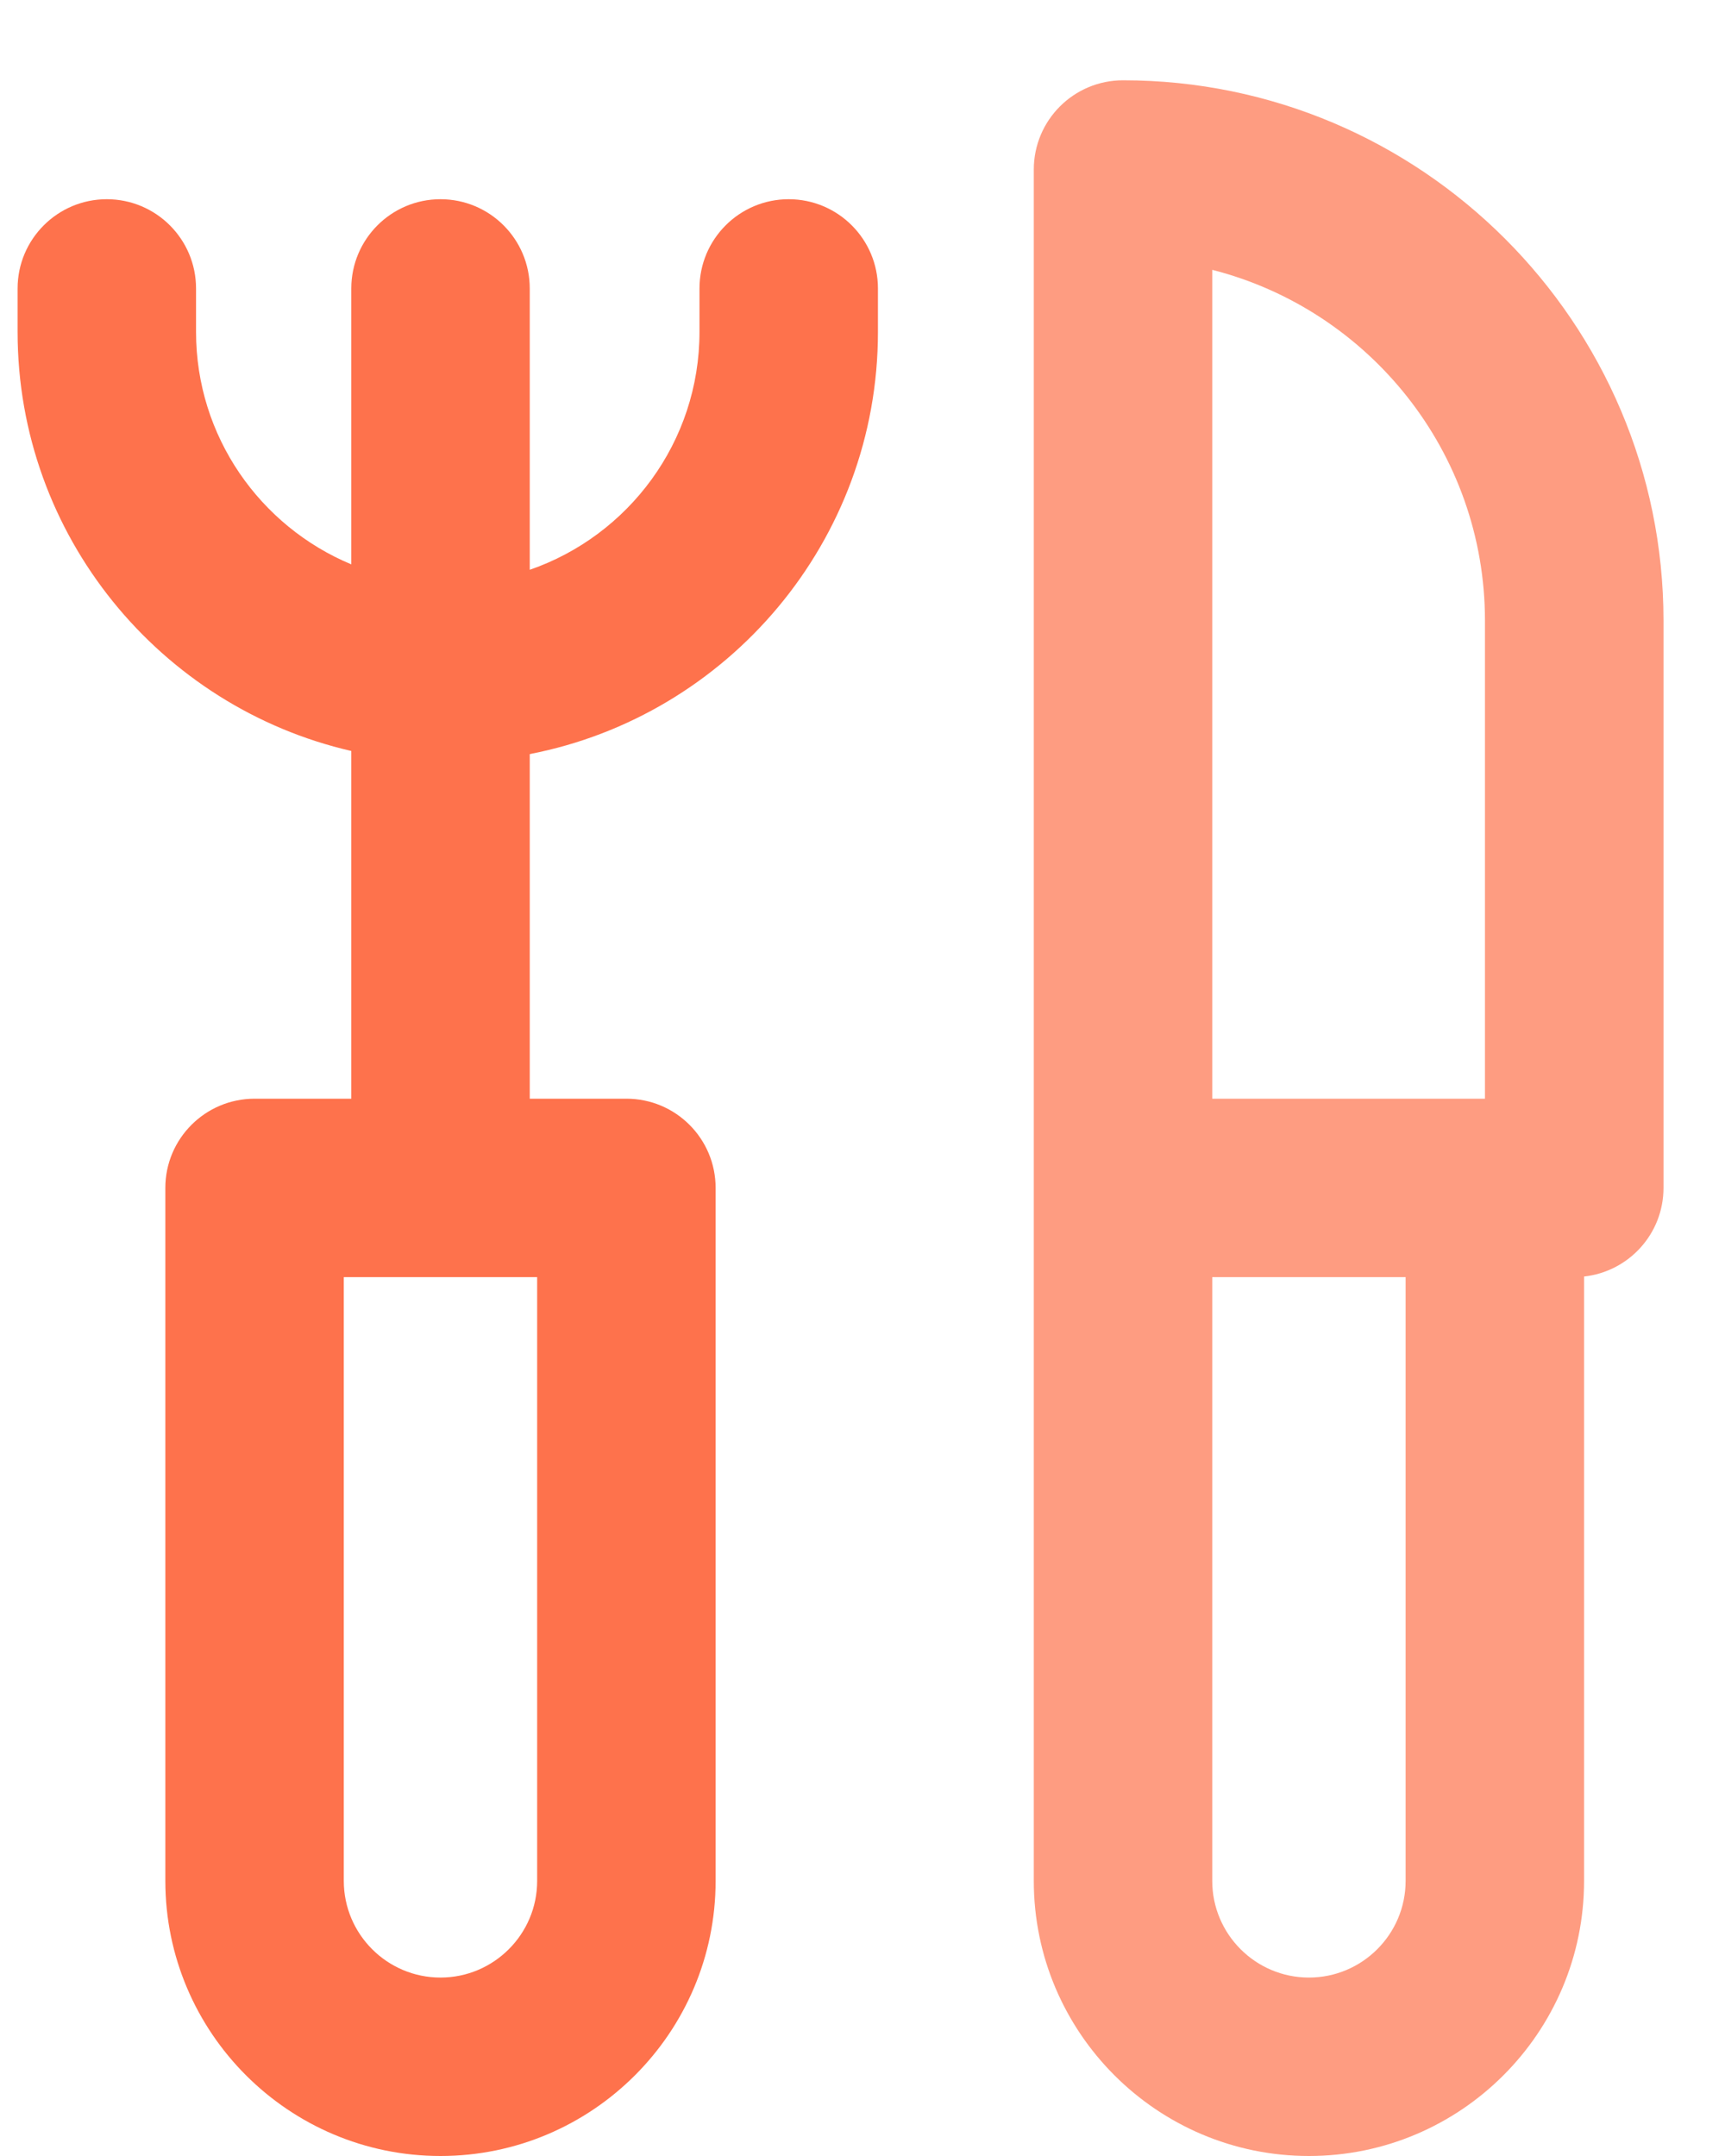 <svg width="20" height="25" viewBox="0 0 20 25" fill="none" xmlns="http://www.w3.org/2000/svg">
<path d="M9.144 2.31C8.573 2.31 8.11 2.774 8.11 3.345V3.849C8.11 5.125 7.286 6.212 6.142 6.607V3.345C6.142 2.774 5.679 2.31 5.107 2.31C4.536 2.31 4.073 2.774 4.073 3.345V6.544C3.017 6.104 2.273 5.062 2.273 3.849V3.345C2.273 2.774 1.81 2.31 1.238 2.31C0.667 2.31 0.204 2.774 0.204 3.345V3.849C0.204 6.214 1.86 8.199 4.073 8.708V12.74H2.952C2.381 12.74 1.917 13.203 1.917 13.774V21.81C1.917 23.569 3.348 25 5.107 25C6.866 25 8.297 23.569 8.297 21.81V13.774C8.297 13.203 7.834 12.74 7.263 12.74H6.142V8.744C8.439 8.299 10.179 6.274 10.179 3.849V3.345C10.179 2.774 9.716 2.31 9.144 2.31V2.31ZM6.228 21.81C6.228 22.428 5.725 22.931 5.107 22.931C4.489 22.931 3.986 22.428 3.986 21.81V14.809H6.228V21.81H6.228Z" fill="#FE724C"/>
<path d="M13.021 0.931C12.449 0.931 11.986 1.394 11.986 1.966V21.81C11.986 23.569 13.417 25 15.176 25C16.935 25 18.366 23.569 18.366 21.81V14.802C18.884 14.745 19.287 14.307 19.287 13.774V7.197C19.287 3.742 16.476 0.931 13.021 0.931V0.931ZM14.055 3.129C15.87 3.591 17.217 5.24 17.217 7.197V12.74H14.055V3.129ZM15.176 22.931C14.558 22.931 14.055 22.428 14.055 21.81V14.809H16.297V21.81C16.297 22.428 15.794 22.931 15.176 22.931V22.931Z" fill="#FE724C" fill-opacity="0.7"/>
</svg>
